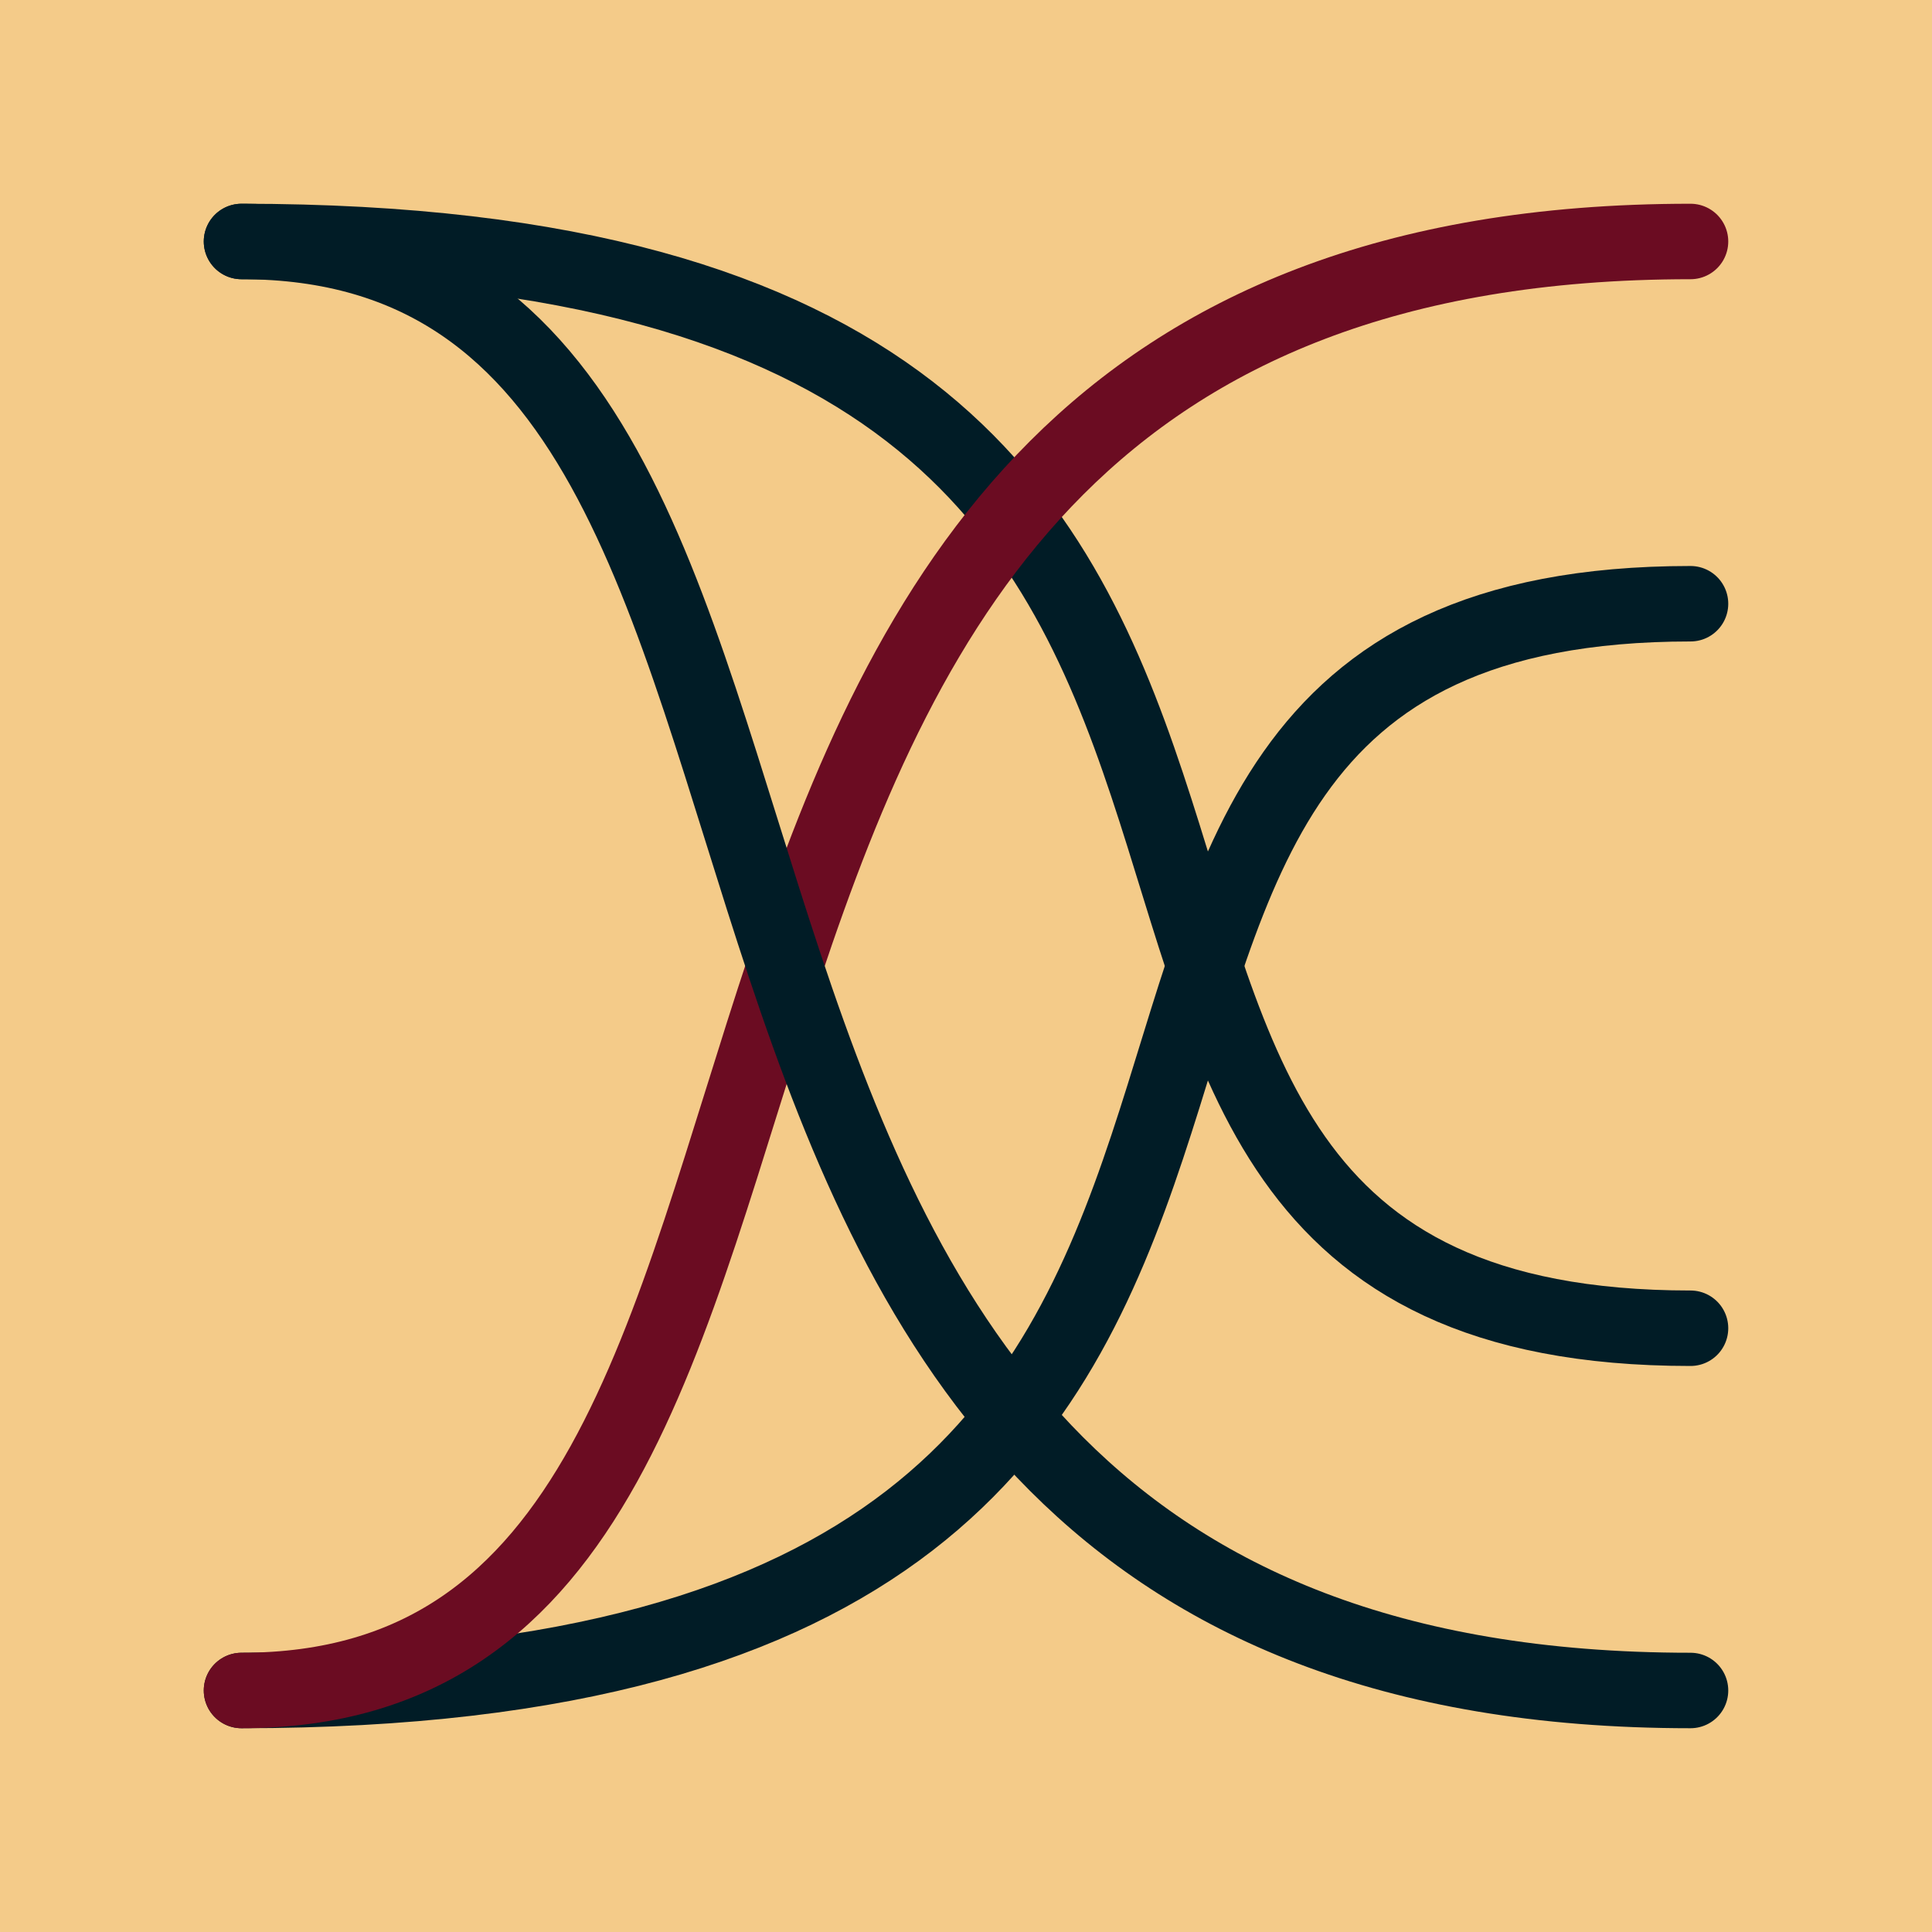<?xml version="1.0" encoding="UTF-8" standalone="no"?>
<!-- Created with Inkscape (http://www.inkscape.org/) -->

<svg
   xmlns:dc="http://purl.org/dc/elements/1.1/"
   xmlns:cc="http://creativecommons.org/ns#"
   xmlns:rdf="http://www.w3.org/1999/02/22-rdf-syntax-ns#"
   xmlns:svg="http://www.w3.org/2000/svg"
   xmlns="http://www.w3.org/2000/svg"
   xmlns:sodipodi="http://sodipodi.sourceforge.net/DTD/sodipodi-0.dtd"
   xmlns:inkscape="http://www.inkscape.org/namespaces/inkscape"
   width="256"
   height="256"
   viewBox="0 0 67.733 67.733"
   version="1.1"
   id="svg8"
   inkscape:version="0.92.2 (unknown)"
   sodipodi:docname="logo-tflow.svg">
  <defs
     id="defs2" />
  <sodipodi:namedview
     id="base"
     pagecolor="#ffffff"
     bordercolor="#666666"
     borderopacity="1.0"
     inkscape:pageopacity="0.0"
     inkscape:pageshadow="2"
     inkscape:zoom="0.95131177"
     inkscape:cx="-10.896172"
     inkscape:cy="72.940479"
     inkscape:document-units="px"
     inkscape:current-layer="layer1"
     showgrid="false"
     units="px"
     inkscape:window-width="1350"
     inkscape:window-height="819"
     inkscape:window-x="0"
     inkscape:window-y="0"
     inkscape:window-maximized="0">
    <inkscape:grid
       type="xygrid"
       id="grid4504"
       spacingx="2.117"
       spacingy="2.117"
       empspacing="4"
       dotted="true" />
  </sodipodi:namedview>
  <g
     inkscape:label="Layer 1"
     inkscape:groupmode="layer"
     id="layer1"
     transform="translate(0,-229.267)">
    <g
       id="g4623"
       transform="matrix(1.6,0,0,1.6,123.613,-169.733)">
      <rect
         style="fill:#f4cb89;fill-opacity:1;stroke:none;stroke-width:13.229;stroke-linecap:round;stroke-linejoin:round;stroke-miterlimit:4;stroke-dasharray:none;stroke-opacity:1"
         id="rect4625"
         width="42.333"
         height="42.333"
         x="-77.258"
         y="249.375" />
      <rect
         y="297"
         x="-77.258"
         height="8.467"
         width="8.467"
         id="rect4608"
         style="fill:#6b0c22;fill-opacity:1;stroke:none;stroke-width:2.646;stroke-linecap:round;stroke-linejoin:round;stroke-miterlimit:4;stroke-dasharray:none;stroke-opacity:1" />
      <rect
         style="fill:#d9042b;fill-opacity:1;stroke:none;stroke-width:2.646;stroke-linecap:round;stroke-linejoin:round;stroke-miterlimit:4;stroke-dasharray:none;stroke-opacity:1"
         id="rect4610"
         width="8.467"
         height="8.467"
         x="-68.792"
         y="297" />
      <rect
         y="297"
         x="-60.325"
         height="8.467"
         width="8.467"
         id="rect4612"
         style="fill:#f4cb89;fill-opacity:1;stroke:none;stroke-width:2.646;stroke-linecap:round;stroke-linejoin:round;stroke-miterlimit:4;stroke-dasharray:none;stroke-opacity:1" />
      <rect
         style="fill:#588c8c;fill-opacity:1;stroke:none;stroke-width:2.646;stroke-linecap:round;stroke-linejoin:round;stroke-miterlimit:4;stroke-dasharray:none;stroke-opacity:1"
         id="rect4614"
         width="8.467"
         height="8.467"
         x="-51.858"
         y="297" />
      <rect
         y="297"
         x="-43.392"
         height="8.467"
         width="8.467"
         id="rect4616"
         style="fill:#011c26;fill-opacity:1;stroke:none;stroke-width:2.646;stroke-linecap:round;stroke-linejoin:round;stroke-miterlimit:4;stroke-dasharray:none;stroke-opacity:1" />
    </g>
    <path
       style="fill:none;fill-rule:evenodd;stroke:#011c26;stroke-width:2.646;stroke-linecap:round;stroke-linejoin:miter;stroke-miterlimit:4;stroke-dasharray:none;stroke-opacity:1"
       d="m 8.467,288.533 c 46.567,0 21.167,-38.1 50.8,-38.1"
       id="path4631"
       inkscape:connector-curvature="0" />
    <path
       style="fill:none;fill-rule:evenodd;stroke:#011c26;stroke-width:2.646;stroke-linecap:round;stroke-linejoin:miter;stroke-miterlimit:4;stroke-dasharray:none;stroke-opacity:1"
       d="m 8.467,237.733 c 46.567,0 21.167,38.1 50.8,38.1"
       id="path4633"
       inkscape:connector-curvature="0" />
    <path
       style="fill:none;fill-rule:evenodd;stroke:#6b0c22;stroke-width:2.646;stroke-linecap:round;stroke-linejoin:miter;stroke-miterlimit:4;stroke-dasharray:none;stroke-opacity:1"
       d="m 8.467,288.533 c 25.4,0 8.467,-50.8 50.8,-50.8"
       id="path4629"
       inkscape:connector-curvature="0" />
    <path
       style="fill:none;fill-rule:evenodd;stroke:#011c26;stroke-width:2.646;stroke-linecap:round;stroke-linejoin:miter;stroke-miterlimit:4;stroke-dasharray:none;stroke-opacity:1"
       d="m 8.467,237.733 c 25.4,0 8.467,50.8 50.8,50.8"
       id="path4537-7-4-3"
       inkscape:connector-curvature="0" />
  </g>
</svg>
